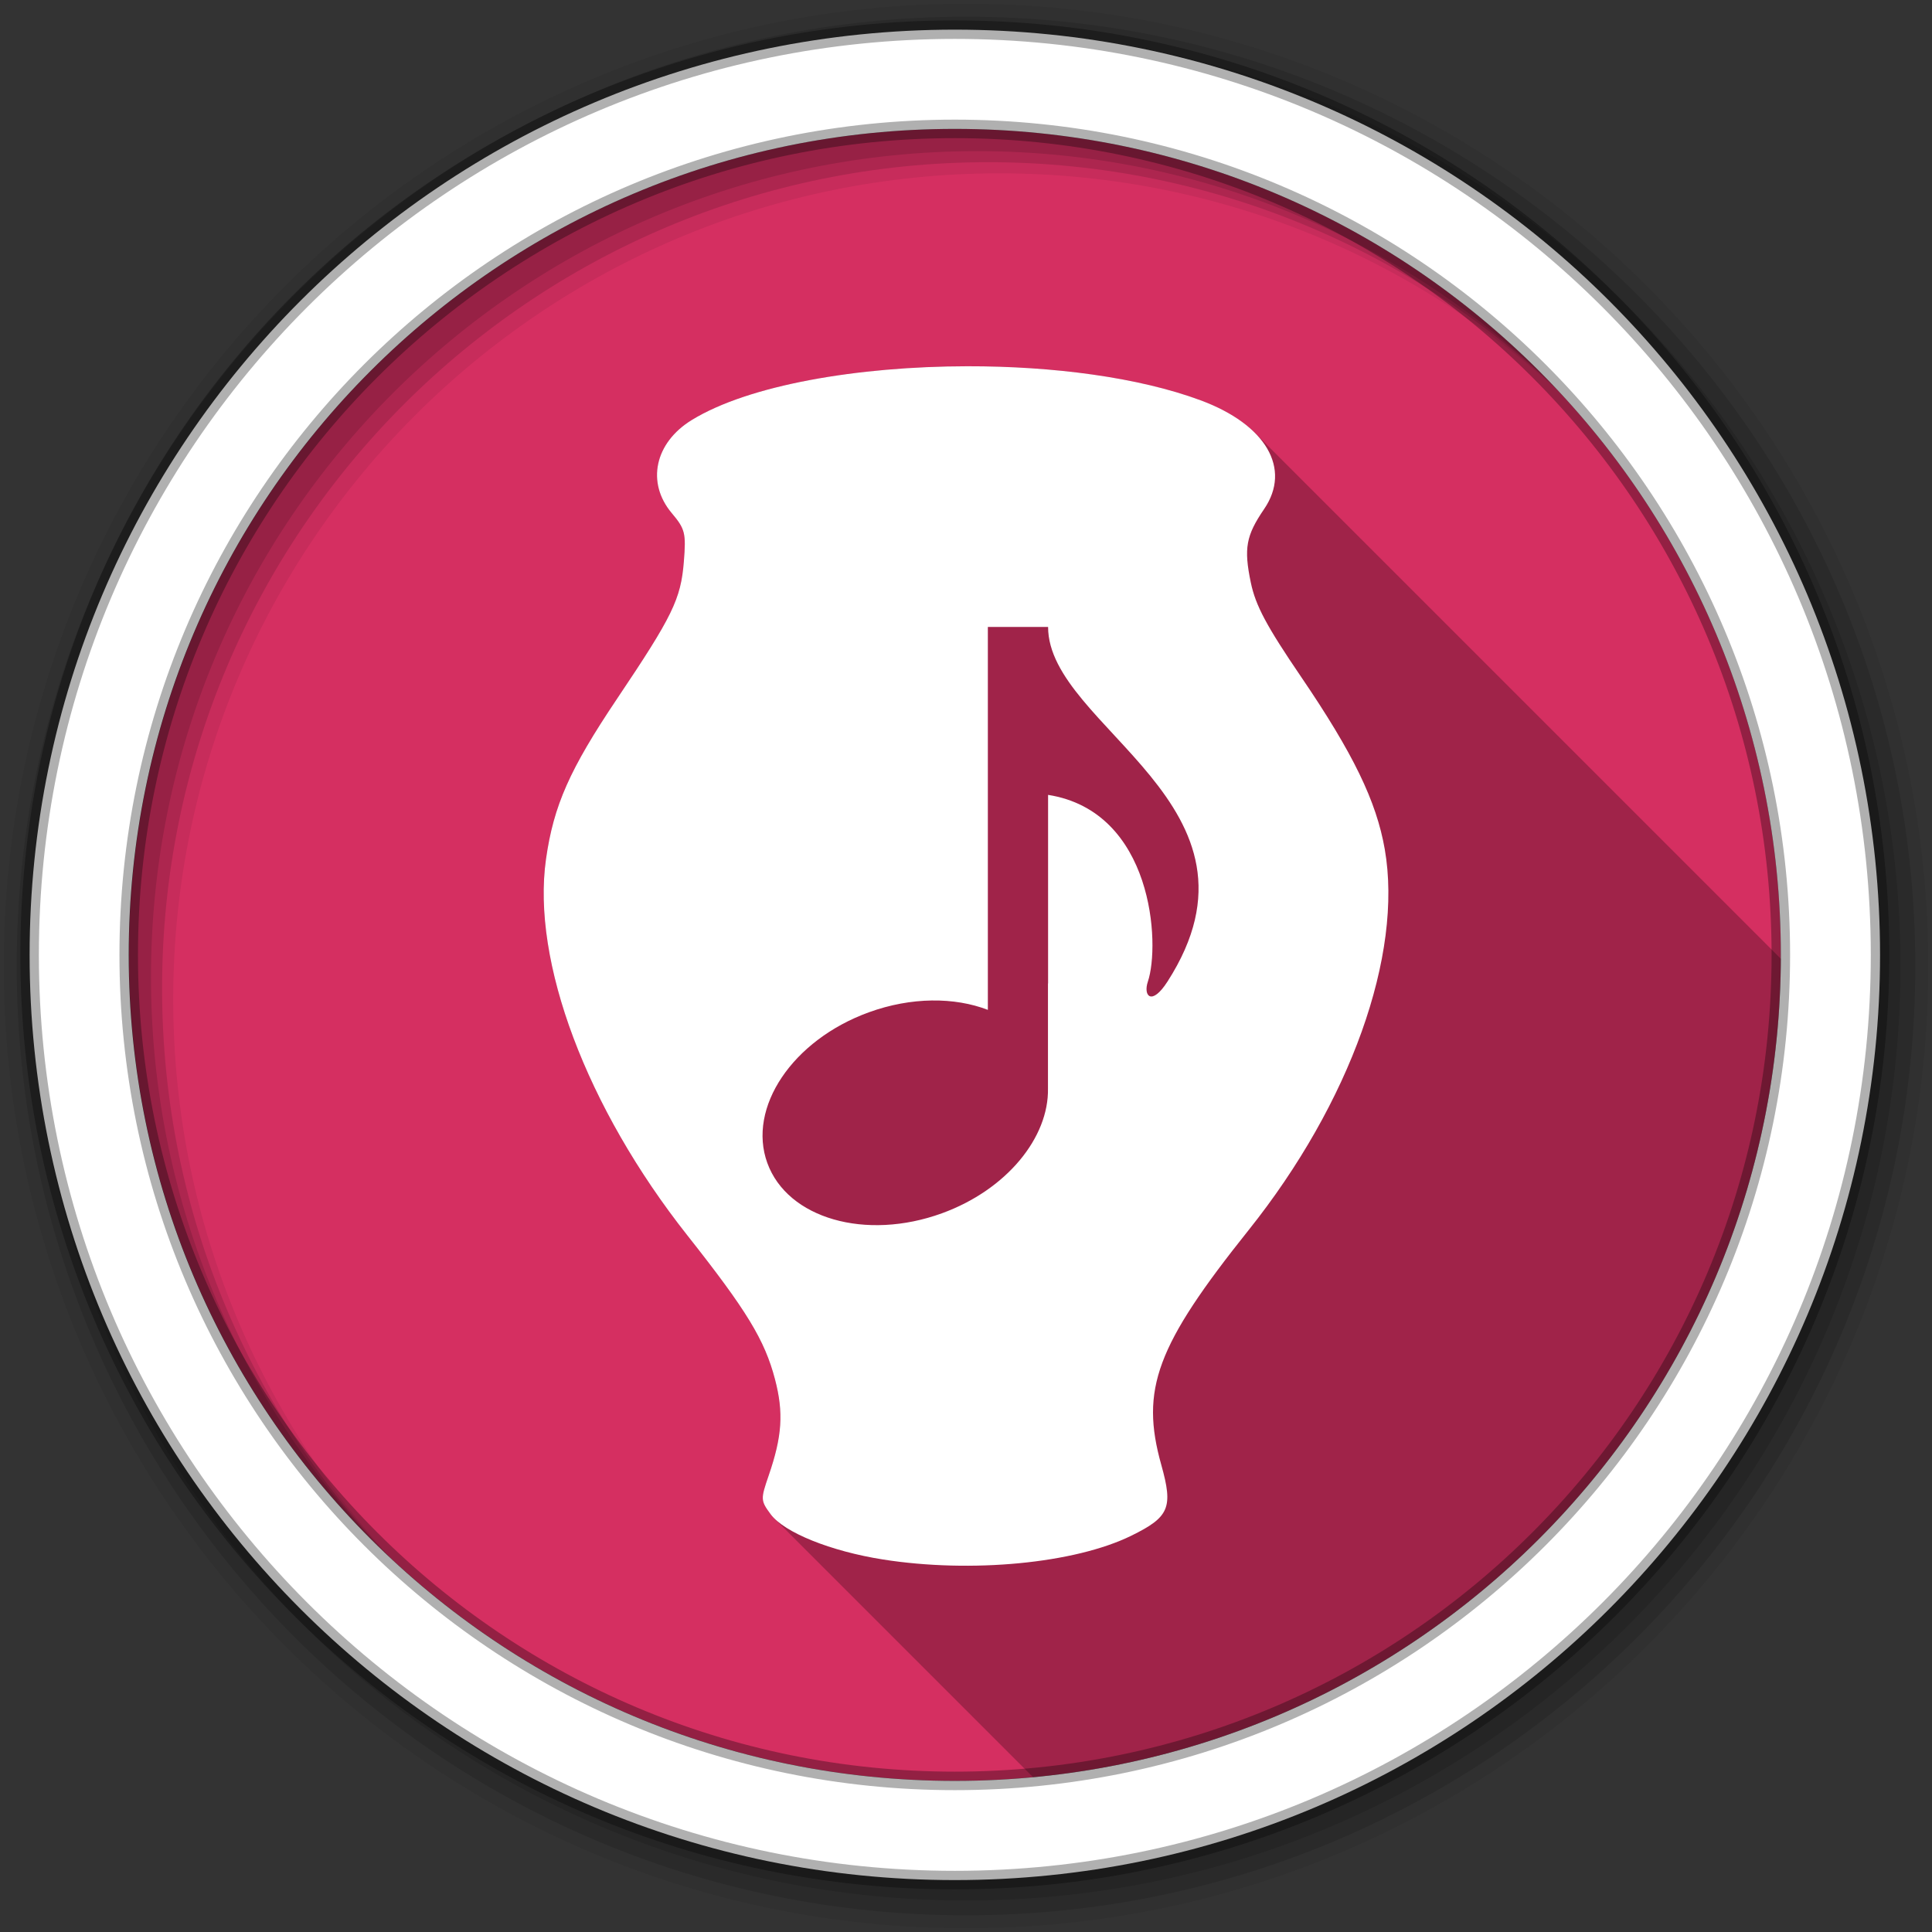 <svg viewBox="0 0 512 512" xmlns="http://www.w3.org/2000/svg">
 <rect x="0" y="0" width="512" height="512" fill="#333333" stroke="none"/>
 <g fill-rule="evenodd">
  <path d="m471.95 253.05c0 120.9-98.01 218.9-218.9 218.9-120.9 0-218.9-98.01-218.9-218.9 0-120.9 98.01-218.9 218.9-218.9 120.9 0 218.9 98.01 218.9 218.9" fill="#d52f61"/>
  <g transform="translate(0 -540.36)">
   <path d="m256 541.36c-140.83 0-255 114.17-255 255 0 140.83 114.17 255 255 255 140.83 0 255-114.17 255-255 0-140.83-114.17-255-255-255m8.827 44.931c120.9 0 218.9 98 218.9 218.9 0 120.9-98 218.9-218.9 218.9-120.9 0-218.93-98-218.93-218.9 0-120.9 98.03-218.9 218.93-218.9" fill-opacity=".067"/>
   <g fill-opacity=".129">
    <path d="m256 544.79c-138.94 0-251.57 112.63-251.57 251.57 0 138.94 112.63 251.57 251.57 251.57 138.94 0 251.57-112.63 251.57-251.57 0-138.94-112.63-251.57-251.57-251.57m5.885 38.556c120.9 0 218.9 98 218.9 218.9 0 120.9-98 218.9-218.9 218.9-120.9 0-218.93-98-218.93-218.9 0-120.9 98.03-218.9 218.93-218.9"/>
    <path d="m256 548.72c-136.77 0-247.64 110.87-247.64 247.64 0 136.77 110.87 247.64 247.64 247.64 136.77 0 247.64-110.87 247.64-247.64 0-136.77-110.87-247.64-247.64-247.64m2.942 31.691c120.9 0 218.9 98 218.9 218.9 0 120.9-98 218.9-218.9 218.9-120.9 0-218.93-98-218.93-218.9 0-120.9 98.03-218.9 218.93-218.9"/>
   </g>
   <path d="m253.04 548.22c-135.42 0-245.19 109.78-245.19 245.19 0 135.42 109.78 245.19 245.19 245.19 135.42 0 245.19-109.78 245.19-245.19 0-135.42-109.78-245.19-245.19-245.19zm0 26.297c120.9 0 218.9 98 218.9 218.9 0 120.9-98 218.9-218.9 218.9-120.9 0-218.93-98-218.93-218.9 0-120.9 98.03-218.9 218.93-218.9z" fill="#ffffff" stroke="#000000" stroke-opacity=".31" stroke-width="4.904"/>
  </g>
 </g>
 <path d="m256.38 97.06c-29.06.038-57.931 4.969-73.06 14.25-9.819 6.02-12.09 16.601-5.313 24.656 3.557 4.227 3.827 5.302 3.219 12.875-.797 9.925-2.965 14.394-17.688 36.31-12.57 18.712-16.826 28.3-18.844 42.531-3.844 27.1 10.717 65.869 37.469 99.72 15.731 19.905 20.492 27.708 23.22 38.13 2.314 8.841 1.909 15.08-1.688 25.531-2.141 6.221-2.14 6.613.531 10.219.267.36.581.722.941 1.082l68.61 68.61c110.83-10.407 197.64-103.44 198.17-216.88l-139.42-139.42c-3.338-3.338-8.169-6.291-14.328-8.578-16.491-6.125-39.21-9.06-61.813-9.03" opacity=".25"/>
 <path d="m256.38 97.06c-29.06.038-57.931 4.969-73.06 14.25-9.819 6.02-12.09 16.601-5.313 24.656 3.557 4.227 3.827 5.302 3.219 12.875-.797 9.925-2.965 14.394-17.688 36.31-12.57 18.712-16.826 28.3-18.844 42.531-3.844 27.1 10.717 65.869 37.469 99.72 15.731 19.905 20.492 27.708 23.22 38.13 2.314 8.841 1.909 15.08-1.688 25.531-2.141 6.221-2.14 6.613.531 10.219 3.587 4.843 15.909 9.817 29.781 12 23.377 3.679 50.768 1.059 65.75-6.281 10.125-4.96 11.184-7.435 8-18.781-5.624-20.04-1.325-31.603 23.13-62.22 26.947-33.743 40.969-72.941 36.09-100.94-2.217-12.732-8.367-25.411-22.19-45.719-9.162-13.462-12.04-18.859-13.313-24.969-1.883-9.07-1.273-12.426 3.531-19.469 7.309-10.713.487-22.388-16.813-28.813-16.491-6.125-39.21-9.06-61.813-9.03m5.406 69.09h15.969c0 26.651 61.67 47.26 31.625 94-4.212 6.547-6.455 3.744-5.188 0 3.337-9.878 1.429-45.11-26.438-49.5v49.969h-.031v27.781c.275 13.04-10.931 26.881-28.09 33.13-20.21 7.354-40.926 1.398-46.28-13.313-5.354-14.706 6.668-32.583 26.875-39.938 11.279-4.1 22.726-4.055 31.563-.656v-101.47" fill="#ffffff"/>
</svg>
